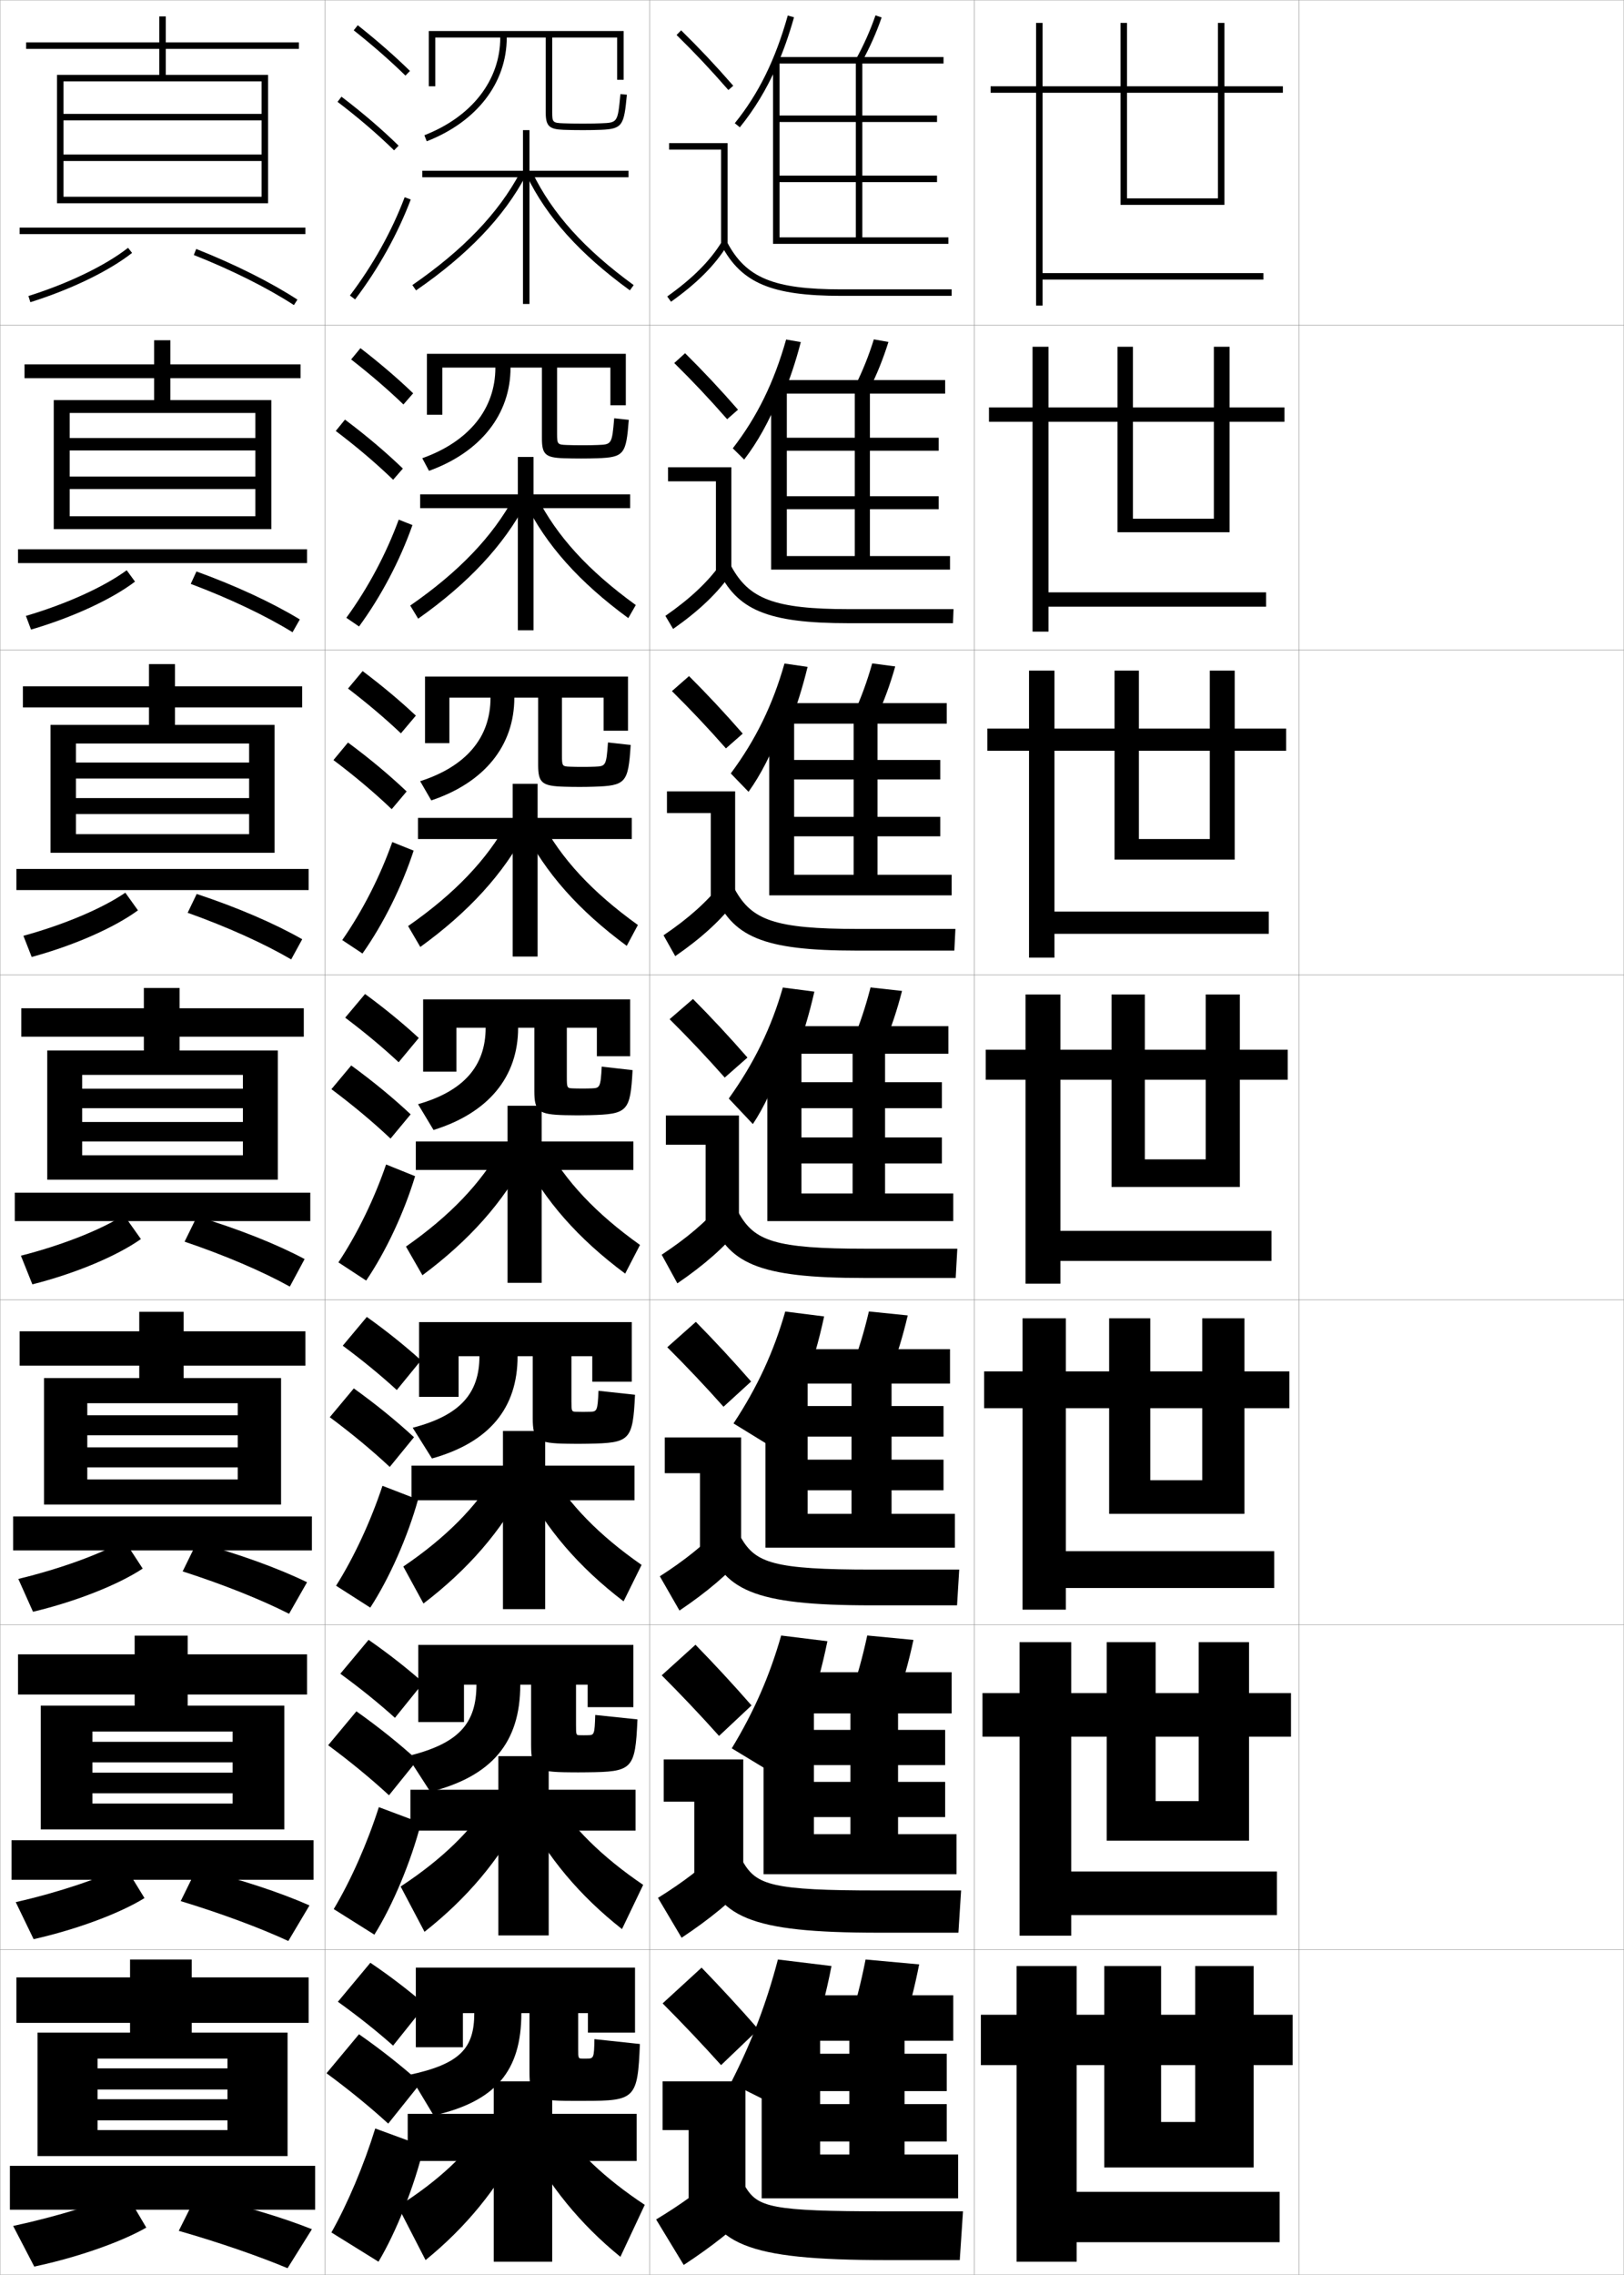 <?xml version="1.0" encoding="utf-8"?>
<!-- Generator: Adobe Illustrator 11 Build 225, SVG Export Plug-In . SVG Version: 6.0.0 Build 78)  -->
<!DOCTYPE svg PUBLIC "-//W3C//DTD SVG 1.0//EN"    "http://www.w3.org/TR/2001/REC-SVG-20010904/DTD/svg10.dtd">
<svg  xmlns="http://www.w3.org/2000/svg" xmlns:xlink="http://www.w3.org/1999/xlink" xmlns:a="http://ns.adobe.com/AdobeSVGViewerExtensions/3.0/"
	 width="500.1" height="700.1" viewBox="0 0 500.1 700.1"
	 overflow="visible" enable-background="new 0 0 500.1 700.1" xml:space="preserve">
		<g id="glyphs">
			<g>
				<rect x="0.05" y="0.05" fill="none" stroke="#999999" stroke-width="0.1" width="100" height="100"/> 
				<rect x="0.05" y="100.05" fill="none" stroke="#999999" stroke-width="0.1" width="100" height="100"/> 
				<rect x="0.05" y="200.05" fill="none" stroke="#999999" stroke-width="0.1" width="100" height="100"/> 
				<rect x="0.05" y="300.05" fill="none" stroke="#999999" stroke-width="0.1" width="100" height="100"/> 
				<rect x="0.05" y="400.05" fill="none" stroke="#999999" stroke-width="0.1" width="100" height="100"/> 
				<rect x="0.05" y="500.05" fill="none" stroke="#999999" stroke-width="0.1" width="100" height="100"/> 
				<rect x="0.05" y="600.05" fill="none" stroke="#999999" stroke-width="0.1" width="100" height="100"/> 
				<rect x="100.05" y="0.05" fill="none" stroke="#999999" stroke-width="0.1" width="100" height="100"/> 
				<rect x="100.05" y="100.05" fill="none" stroke="#999999" stroke-width="0.1" width="100" height="100"/> 
				<rect x="100.05" y="200.05" fill="none" stroke="#999999" stroke-width="0.1" width="100" height="100"/> 
				<rect x="100.05" y="300.05" fill="none" stroke="#999999" stroke-width="0.1" width="100" height="100"/> 
				<rect x="100.05" y="400.05" fill="none" stroke="#999999" stroke-width="0.1" width="100" height="100"/> 
				<rect x="100.05" y="500.05" fill="none" stroke="#999999" stroke-width="0.1" width="100" height="100"/> 
				<rect x="100.05" y="600.05" fill="none" stroke="#999999" stroke-width="0.1" width="100" height="100"/> 
				<rect x="200.05" y="0.05" fill="none" stroke="#999999" stroke-width="0.1" width="100" height="100"/> 
				<rect x="200.05" y="100.05" fill="none" stroke="#999999" stroke-width="0.1" width="100" height="100"/> 
				<rect x="200.05" y="200.05" fill="none" stroke="#999999" stroke-width="0.1" width="100" height="100"/> 
				<rect x="200.05" y="300.05" fill="none" stroke="#999999" stroke-width="0.1" width="100" height="100"/> 
				<rect x="200.05" y="400.05" fill="none" stroke="#999999" stroke-width="0.1" width="100" height="100"/> 
				<rect x="200.05" y="500.05" fill="none" stroke="#999999" stroke-width="0.1" width="100" height="100"/> 
				<rect x="200.05" y="600.05" fill="none" stroke="#999999" stroke-width="0.1" width="100" height="100"/> 
				<rect x="300.05" y="0.05" fill="none" stroke="#999999" stroke-width="0.1" width="100" height="100"/> 
				<rect x="300.05" y="100.05" fill="none" stroke="#999999" stroke-width="0.1" width="100" height="100"/> 
				<rect x="300.05" y="200.05" fill="none" stroke="#999999" stroke-width="0.1" width="100" height="100"/> 
				<rect x="300.05" y="300.05" fill="none" stroke="#999999" stroke-width="0.1" width="100" height="100"/> 
				<rect x="300.05" y="400.05" fill="none" stroke="#999999" stroke-width="0.1" width="100" height="100"/> 
				<rect x="300.05" y="500.05" fill="none" stroke="#999999" stroke-width="0.1" width="100" height="100"/> 
				<rect x="300.05" y="600.05" fill="none" stroke="#999999" stroke-width="0.1" width="100" height="100"/> 
				<rect x="400.05" y="0.05" fill="none" stroke="#999999" stroke-width="0.1" width="100" height="100"/> 
				<rect x="400.05" y="100.05" fill="none" stroke="#999999" stroke-width="0.1" width="100" height="100"/> 
				<rect x="400.05" y="200.05" fill="none" stroke="#999999" stroke-width="0.1" width="100" height="100"/> 
				<rect x="400.05" y="300.05" fill="none" stroke="#999999" stroke-width="0.1" width="100" height="100"/> 
				<rect x="400.05" y="400.05" fill="none" stroke="#999999" stroke-width="0.1" width="100" height="100"/> 
				<rect x="400.05" y="500.05" fill="none" stroke="#999999" stroke-width="0.1" width="100" height="100"/> 
				<rect x="400.05" y="600.05" fill="none" stroke="#999999" stroke-width="0.1" width="100" height="100"/> 
			</g>
			<g>
				<g>
					<path d="M239.05,20.692c2.084-4.691,3.891-9.775,5.463-15.372l-1.926-0.541
						c-3.814,13.584-8.999,24.114-16.314,33.141l1.555,1.26
						C232.293,33.669,235.976,27.613,239.05,20.692L239.05,20.692z"/>
					<path d="M263.673,18.069l1.754,0.961c2.443-4.455,4.428-8.921,6.068-13.653
						l-1.891-0.654C268.002,9.348,266.062,13.714,263.673,18.069z"/>
					<polygon points="240.05,73.05 240.05,56.05 288.55,56.05 288.55,54.05 
						240.05,54.05 240.05,37.55 288.55,37.55 288.55,35.55 240.05,35.55 
						240.05,19.05 238.05,19.05 238.05,75.05 292.05,75.05 292.05,73.05 
						265.55,73.05 265.55,19.55 290.55,19.55 290.55,17.55 239.55,17.55 
						239.55,19.55 263.55,19.55 263.55,73.05 "/>
				</g>
				<g>
					<path d="M242.08,104.491c-3.722,13.171-8.938,23.818-16.424,33.481l3.509,3.46
						c4.092-5.347,7.611-11.604,10.773-19.388h1.058
						c2.169-5.151,4.02-10.683,5.605-16.77L242.08,104.491z"/>
					<path d="M267.697,119.867c2.358-4.697,4.285-9.478,5.891-14.628l-4.493-0.795
						c-1.573,5.061-3.463,9.758-5.775,14.373L267.697,119.867z"/>
					<polygon points="242.299,171.133 242.299,156.716 289.05,156.716 289.05,152.716 
						242.299,152.716 242.299,138.716 289.05,138.716 289.05,134.716 242.299,134.716 
						242.299,120.216 237.466,120.216 237.466,175.3 292.55,175.3 292.55,171.133 
						267.883,171.133 267.883,121.133 291.05,121.133 291.05,116.966 241.383,116.966 
						241.383,121.133 263.217,121.133 263.217,171.133 "/>
				</g>
				<g>
					<path d="M241.575,204.203c-3.629,12.758-8.877,23.522-16.535,33.821l5.464,5.662
						c3.717-5.183,7.075-11.641,10.324-20.289h2.117
						c2.254-5.611,4.148-11.59,5.748-18.167L241.575,204.203z"/>
					<path d="M269.968,220.704c2.273-4.939,4.142-10.036,5.712-15.602l-7.094-0.937
						c-1.544,5.496-3.384,10.526-5.621,15.398L269.968,220.704z"/>
					<polygon points="244.55,269.216 244.55,257.383 289.55,257.383 289.55,251.383 
						244.55,251.383 244.55,239.883 289.55,239.883 289.55,233.883 244.55,233.883 
						244.55,221.383 236.883,221.383 236.883,275.55 293.05,275.55 293.05,269.216 
						270.217,269.216 270.217,222.716 291.55,222.716 291.55,216.383 243.217,216.383 
						243.217,222.716 262.883,222.716 262.883,269.216 "/>
				</g>
				<g>
					<path d="M241.068,303.915c-3.536,12.345-8.816,23.226-16.646,34.161l7.419,7.862
						c3.343-5.019,6.537-11.678,9.875-21.189h3.175
						c2.34-6.07,4.277-12.497,5.89-19.564L241.068,303.915z"/>
					<path d="M272.238,321.54c2.188-5.182,3.999-10.593,5.534-16.576l-9.695-1.078
						c-1.516,5.931-3.305,11.293-5.466,16.424L272.238,321.54z"/>
					<polygon points="246.8,367.3 246.8,358.05 290.05,358.05 290.05,350.05 
						246.8,350.05 246.8,341.05 290.05,341.05 290.05,333.05 246.8,333.05 
						246.8,322.55 236.3,322.55 236.3,375.8 293.55,375.8 293.55,367.3 
						272.55,367.3 272.55,324.3 292.05,324.3 292.05,315.8 245.05,315.8 
						245.05,324.3 262.55,324.3 262.55,367.3 "/>
				</g>
			</g>
			<g>
				<path d="M236.161,444.386c3.37-4.861,6.451-10.682,9.479-18.284h2.116
					c2.425-6.53,4.405-13.405,6.032-20.962L241.812,403.626
					c-3.544,12.398-8.592,23.324-15.931,34.441L236.161,444.386z"/>
				<path d="M274.176,422.376c2.103-5.423,3.856-11.149,5.356-17.551l-11.964-1.219
					c-1.487,6.366-3.226,12.061-5.311,17.449L274.176,422.376z"/>
				<polygon points="248.716,465.884 248.716,458.634 290.55,458.634 290.55,449.216 
					248.716,449.216 248.716,442.134 290.55,442.134 290.55,432.716 248.716,432.716 
					248.716,423.716 235.717,423.716 235.717,476.3 294.05,476.3 294.05,465.884 
					274.55,465.884 274.55,425.8 292.55,425.8 292.55,415.216 246.883,415.216 
					246.883,425.8 262.217,425.8 262.217,465.884 "/>
			</g>
			<g>
				<path d="M238.48,546.013c3.397-5.549,6.366-11.543,9.082-18.559h1.058
					c2.51-6.991,4.533-14.312,6.174-22.359l-14.238-1.757
					c-3.552,12.45-8.367,23.423-15.215,34.721L238.48,546.013z"/>
				<path d="M276.112,523.213c2.019-5.665,3.714-11.707,5.179-18.525l-14.231-1.359
					c-1.459,6.801-3.146,12.826-5.156,18.475L276.112,523.213z"/>
				<polygon points="250.633,564.467 250.633,559.217 291.05,559.217 291.05,548.383 
					250.633,548.383 250.633,543.217 291.05,543.217 291.05,532.383 250.633,532.383 
					250.633,524.883 235.133,524.883 235.133,576.8 294.55,576.8 294.55,564.467 
					276.55,564.467 276.55,527.3 293.05,527.3 293.05,514.633 248.717,514.633 
					248.717,527.3 261.884,527.3 261.884,564.467 "/>
			</g>
			<g>
				<path d="M239.55,603.05c-3.56,13.578-8.142,25.544-14.5,38l16,8
					c3.424-6.71,6.28-13.341,8.685-20.243l0,0
					c2.595-7.451,4.662-15.22,6.315-23.757L239.55,603.05z"/>
				<path d="M278.05,624.05c1.933-5.907,3.57-12.265,5-19.5l-16.5-1.5
					c-1.43,7.235-3.067,13.593-5,19.5L278.05,624.05z"/>
				<polygon points="295.05,676.55 295.05,663.05 278.55,663.05 278.55,628.05 
					293.55,628.05 293.55,614.05 250.55,614.05 250.55,628.05 261.55,628.05 
					261.55,663.05 252.55,663.05 252.55,659.05 291.55,659.05 291.55,647.55 
					252.55,647.55 252.55,643.55 291.55,643.55 291.55,632.05 252.55,632.05 
					252.55,626.05 234.55,626.05 234.55,676.55 "/>
			</g>
			<g>
				<g>
					<path d="M208.349,10.764c5.688,5.584,10.457,10.651,15.947,16.943l1.508-1.314
						c-5.527-6.334-10.328-11.435-16.053-17.057L208.349,10.764z"/>
					<polygon points="222.05,75.55 224.05,75.55 224.05,44.05 206.05,44.05 
						206.05,46.05 222.05,46.05 "/>
					<path d="M205.47,91.235l1.16,1.629c8.016-5.703,13.503-11.196,17.271-17.288
						l-1.701-1.053C218.577,80.382,213.261,85.691,205.47,91.235z"/>
					<path d="M222.166,75.519c6.155,11.612,15.463,15.531,36.884,15.531h34v-2h-34
						c-20.777,0-29.311-3.516-35.116-14.469L222.166,75.519z"/>
				</g>
				<g>
					<path d="M227.261,126.085c-5.53-6.338-10.57-11.71-16.294-17.381l-3.335,3.023
						c5.72,5.638,10.764,10.983,16.29,17.286L227.261,126.085z"/>
					<polygon points="205.716,143.8 225.216,143.8 225.216,175.883 220.466,175.883 
						220.466,148.133 205.716,148.133 "/>
					<path d="M204.899,189.538l2.383,4.024c8.139-5.713,13.854-11.188,18.059-17.323
						l-3.085-3.128C218.137,178.98,212.642,184.161,204.899,189.538z"/>
					<path d="M220.98,175.107c5.864,12.596,15.189,16.692,40.403,16.692h32.083
						l0.167-4.333h-32.083c-23.195,0-30.951-3.149-36.431-13.307L220.98,175.107z"/>
				</g>
				<g>
					<path d="M228.719,225.779c-5.533-6.342-10.812-11.986-16.535-17.705l-5.268,4.619
						c5.753,5.692,11.071,11.315,16.631,17.628L228.719,225.779z"/>
					<polygon points="205.383,243.55 226.383,243.55 226.383,276.216 218.883,276.216 
						218.883,250.216 205.383,250.216 "/>
					<path d="M204.33,287.84l3.607,6.419c8.261-5.722,14.205-11.178,18.847-17.358
						l-4.468-5.203C217.698,277.579,212.024,282.631,204.33,287.84z"/>
					<path d="M219.794,274.696c5.573,13.578,14.916,17.854,43.922,17.854h30.166
						l0.334-6.667h-30.167c-25.612,0-32.59-2.783-37.745-12.146L219.794,274.696z"/>
				</g>
				<g>
					<path d="M230.177,325.472c-5.535-6.346-11.053-12.262-16.776-18.029l-7.201,6.215
						c5.786,5.747,11.378,11.646,16.974,17.971L230.177,325.472z"/>
					<polygon points="205.05,343.3 227.55,343.3 227.55,376.55 217.3,376.55 
						217.3,352.3 205.05,352.3 "/>
					<path d="M203.76,386.143l4.83,8.814c8.384-5.731,14.556-11.169,19.636-17.394
						l-5.852-7.277C217.259,376.178,211.405,381.101,203.76,386.143z"/>
					<path d="M218.608,374.284c5.282,14.562,14.643,19.016,47.441,19.016h28.25l0.5-9h-28.25
						c-28.029,0-34.23-2.416-39.059-10.984L218.608,374.284z"/>
				</g>
			</g>
			<g>
				<path d="M231.301,425.164c-5.538-6.35-11.294-12.537-17.018-18.353l-8.801,7.81
					c5.819,5.802,11.685,11.979,17.316,18.314L231.301,425.164z"/>
				<polygon points="204.716,442.383 228.216,442.383 228.216,476.883 215.55,476.883 
					215.55,453.383 204.716,453.383 "/>
				<path d="M203.189,485.111l6.053,10.543c8.507-5.74,14.907-11.16,20.424-17.429
					l-7.235-8.686C216.818,475.442,210.787,480.236,203.189,485.111z"/>
				<path d="M217.422,473.873c4.992,15.544,14.37,20.177,50.961,20.177h26.333l0.667-11
					h-26.833c-30.446,0-35.871-2.05-40.373-9.823L217.422,473.873z"/>
			</g>
			<g>
				<path d="M231.426,524.857c-5.542-6.354-11.537-12.813-17.259-18.677l-10.4,9.405
					c5.852,5.856,11.991,12.311,17.658,18.656L231.426,524.857z"/>
				<polygon points="204.383,541.467 228.883,541.467 228.883,577.217 213.8,577.217 
					213.8,554.467 204.383,554.467 "/>
				<path d="M202.62,584.081l7.276,12.271c8.63-5.751,15.258-11.151,21.212-17.465
					l-8.617-10.093C216.379,574.708,210.169,579.373,202.62,584.081z"/>
				<path d="M216.236,573.461c4.701,16.528,14.097,21.339,54.48,21.339h24.418l0.833-13
					h-25.417c-32.863,0-37.51-1.684-41.686-8.661L216.236,573.461z"/>
			</g>
			<g>
				<path d="M233.55,624.55c-5.544-6.356-11.778-13.089-17.5-19l-12,11
					c5.885,5.911,12.298,12.644,18,19L233.55,624.55z"/>
				<polygon points="204.05,640.55 229.55,640.55 229.55,677.55 212.05,677.55 
					212.05,655.55 204.05,655.55 "/>
				<path d="M222.55,668.05c-6.61,5.924-12.999,10.459-20.5,15l8.5,14
					c8.753-5.76,15.608-11.143,22-17.5L222.55,668.05z"/>
				<path d="M215.05,673.05c4.41,17.511,13.823,22.5,58,22.5h22.5l1-15h-24
					c-35.28,0-39.149-1.317-43-7.5H215.05z"/>
			</g>
			<g>
				<polygon points="19.55,60.55 19.55,62.55 82.55,62.55 82.55,23.05 
					51.05,23.05 51.05,15.05 92.05,15.05 92.05,13.05 51.05,13.05 
					51.05,5.05 49.05,5.05 49.05,13.05 8.05,13.05 8.05,15.05 
					49.05,15.05 49.05,23.05 17.55,23.05 17.55,62.55 19.55,62.55 
					19.55,25.05 80.55,25.05 80.55,35.05 19.55,35.05 19.55,37.05 
					80.55,37.05 80.55,47.55 19.55,47.55 19.55,49.55 80.55,49.55 
					80.55,60.55 "/>
				<rect x="6.05" y="70.05" width="88" height="2"/> 
				<path d="M8.751,91.096l0.598,1.908c12.524-3.929,24.232-9.599,31.319-15.168
					l-1.236-1.572C32.525,81.69,21.056,87.235,8.751,91.096z"/>
				<path d="M59.683,78.479c11.682,4.621,22.629,10.094,30.823,15.409l1.088-1.678
					c-8.302-5.386-19.374-10.923-31.177-15.591L59.683,78.479z"/>
			</g>
			<g>
				<polygon points="21.466,158.883 21.466,162.841 83.549,162.841 83.549,123.133 
					52.466,123.133 52.466,116.383 92.549,116.383 92.549,112.133 52.466,112.133 
					52.466,104.716 47.466,104.716 47.466,112.133 7.549,112.133 7.549,116.383 
					47.466,116.383 47.466,123.133 16.55,123.133 16.55,162.841 21.466,162.841 
					21.466,127.091 78.633,127.091 78.633,134.8 21.466,134.8 21.466,138.633 
					78.633,138.633 78.633,146.674 21.466,146.674 21.466,150.508 78.633,150.508 
					78.633,158.883 "/>
				<rect x="5.549" y="169.049" width="89" height="4.25"/> 
				<path d="M7.979,189.547l1.575,4.212C22.356,190.013,34.388,184.448,41.576,179
					l-2.564-3.502C32.024,180.625,20.446,185.884,7.979,189.547z"/>
				<path d="M58.736,179.696c11.888,4.466,23.055,9.768,31.352,14.88l2.242-3.941
					c-8.429-5.134-19.738-10.382-31.836-14.765L58.736,179.696z"/>
			</g>
			<g>
				<polygon points="23.383,256.717 23.383,262.445 84.55,262.445 84.55,223.091 
					53.883,223.091 53.883,217.716 93.05,217.716 93.05,211.216 53.883,211.216 
					53.883,204.383 45.883,204.383 45.883,211.216 7.05,211.216 7.05,217.716 
					45.883,217.716 45.883,223.091 15.55,223.091 15.55,262.445 23.383,262.445 
					23.383,228.82 76.716,228.82 76.716,234.675 23.383,234.675 23.383,239.591 
					76.716,239.591 76.716,245.612 23.383,245.612 23.383,250.529 76.716,250.529 
					76.716,256.717 "/>
				<rect x="5.05" y="267.425" width="90" height="6.5"/> 
				<path d="M7.208,287.999l2.553,6.516c13.08-3.562,25.433-9.024,32.722-14.351
					l-3.892-5.433C31.524,279.561,19.838,284.533,7.208,287.999z"/>
				<path d="M57.79,280.912c12.094,4.312,23.479,9.441,31.88,14.352l3.396-6.206
					c-8.557-4.882-20.102-9.842-32.495-13.939L57.79,280.912z"/>
			</g>
			<g>
				<g>
					<polygon points="25.3,355.55 25.3,363.05 85.55,363.05 85.55,323.3 
						55.3,323.3 55.3,319.05 93.55,319.05 93.55,310.3 55.3,310.3 
						55.3,304.05 44.3,304.05 44.3,310.3 6.55,310.3 6.55,319.05 
						44.3,319.05 44.3,323.3 14.55,323.3 14.55,363.05 25.3,363.05 
						25.3,330.8 74.8,330.8 74.8,335.05 25.3,335.05 25.3,341.05 
						74.8,341.05 74.8,345.3 25.3,345.3 25.3,351.3 74.8,351.3 
						74.8,355.55 "/>
					<rect x="4.55" y="367.05" width="91" height="8.75"/> 
					<path d="M6.438,386.45l3.53,8.82c13.357-3.38,26.033-8.737,33.424-13.942
						l-5.22-7.362C31.024,378.495,19.229,383.183,6.438,386.45z"/>
					<path d="M56.844,382.129c12.301,4.156,23.905,9.115,32.409,13.823l4.551-8.47
						c-8.685-4.63-20.466-9.301-33.154-13.113L56.844,382.129z"/>
				</g>
				<g>
					<polygon points="26.883,455.3 26.883,463.028 86.55,463.028 86.55,424.112 
						56.55,424.112 56.55,420.278 94.05,420.278 94.05,409.716 56.55,409.716 
						56.55,403.716 42.883,403.716 42.883,409.716 6.05,409.716 6.05,420.278 
						42.883,420.278 42.883,424.112 13.55,424.112 13.55,463.028 26.883,463.028 
						26.883,431.841 73.217,431.841 73.217,435.55 26.883,435.55 26.883,441.716 
						73.217,441.716 73.217,445.425 26.883,445.425 26.883,451.591 73.217,451.591 
						73.217,455.3 "/>
					<rect x="4.05" y="466.696" width="92" height="10.457"/> 
					<path d="M5.642,485.921l4.521,10.109c13.494-3.23,26.361-8.391,33.782-13.295
						l-5.646-8.637C30.924,478.278,18.815,482.737,5.642,485.921z"/>
					<path d="M56.246,483.603c12.354,3.96,24.21,8.697,32.772,13.049l5.534-9.709
						c-8.869-4.319-20.93-8.686-33.937-12.242L56.246,483.603z"/>
				</g>
				<g>
					<polygon points="28.466,555.05 28.466,563.008 87.55,563.008 87.55,524.925 
						57.8,524.925 57.8,521.508 94.55,521.508 94.55,509.133 57.8,509.133 
						57.8,503.383 41.466,503.383 41.466,509.133 5.55,509.133 5.55,521.508 
						41.466,521.508 41.466,524.925 12.55,524.925 12.55,563.008 28.466,563.008 
						28.466,532.883 71.633,532.883 71.633,536.05 28.466,536.05 28.466,542.383 
						71.633,542.383 71.633,545.55 28.466,545.55 28.466,551.883 71.633,551.883 
						71.633,555.05 "/>
					<rect x="3.55" y="566.342" width="93" height="12.166"/> 
					<path d="M4.846,585.392l5.51,11.398c13.631-3.08,26.689-8.044,34.141-12.647
						l-6.073-9.912C30.823,578.062,18.401,582.292,4.846,585.392z"/>
					<path d="M55.648,585.076c12.406,3.764,24.516,8.278,33.136,12.274l6.517-10.948
						c-9.053-4.009-21.393-8.069-34.718-11.371L55.648,585.076z"/>
				</g>
			</g>
			<g>
				<polygon points="11.55,625.55 11.55,663.55 30.05,663.55 30.05,633.55 
					70.05,633.55 70.05,636.55 30.05,636.55 30.05,643.05 70.05,643.05 
					70.05,646.05 30.05,646.05 30.05,652.55 70.05,652.55 70.05,655.55 
					30.05,655.55 30.05,663.55 88.55,663.55 88.55,625.55 59.05,625.55 
					59.05,622.55 95.05,622.55 95.05,608.55 59.05,608.55 59.05,603.05 
					40.05,603.05 40.05,608.55 5.05,608.55 5.05,622.55 40.05,622.55 
					40.05,625.55 "/>
				<rect x="3.05" y="666.55" width="94" height="13.5"/> 
				<path d="M4.05,685.05l6.5,12.5c13.769-2.931,27.017-7.697,34.5-12l-6.5-11
					C30.722,678.032,17.987,682.034,4.05,685.05z"/>
				<path d="M55.05,686.55c12.459,3.567,24.821,7.859,33.5,11.5l7.5-12
					c-9.237-3.698-21.855-7.454-35.5-10.5L55.05,686.55z"/>
			</g>
			<g>
				<g>
					<path d="M108.929,9.333c5.9,4.677,11.257,9.363,15.922,13.932l1.398-1.43
						c-4.714-4.616-10.123-9.35-16.078-14.068L108.929,9.333z"/>
					<path d="M103.944,31.345c6.493,4.947,12.188,9.828,17.407,14.921l1.396-1.432
						c-5.278-5.149-11.033-10.083-17.593-15.079L103.944,31.345z"/>
					<path d="M107.753,90.945l1.594,1.209c7.186-9.465,13.112-20.099,17.139-30.751
						l-1.871-0.707C120.655,71.171,114.825,81.631,107.753,90.945z"/>
				</g>
				<g>
					<path d="M108.13,110.619c5.97,4.653,11.38,9.312,16.102,13.86l2.999-3.441
						c-4.756-4.567-10.224-9.251-16.231-13.891L108.13,110.619z"/>
					<path d="M121.066,147.646l2.997-3.443c-5.323-5.122-11.194-10.087-17.828-15.066
						l-2.842,3.492C109.982,137.619,115.785,142.552,121.066,147.646z"/>
					<path d="M127.011,161.594c-3.804,10.815-9.627,21.913-16.449,31.209l-3.911-2.674
						c6.657-9.133,12.29-19.701,16.134-30.208L127.011,161.594z"/>
				</g>
				<g>
					<path d="M107.175,211.905c6.041,4.629,11.504,9.262,16.281,13.788l4.599-5.453
						c-4.798-4.518-10.326-9.153-16.386-13.713L107.175,211.905z"/>
					<path d="M120.623,249.027l4.598-5.454c-5.369-5.095-11.354-10.091-18.062-15.054
						l-4.474,5.395C109.369,238.946,115.28,243.931,120.623,249.027z"/>
					<path d="M127.379,261.785c-3.583,10.978-9.302,22.539-15.759,31.668l-6.229-4.14
						c6.242-8.95,11.678-19.627,15.407-30.166L127.379,261.785z"/>
				</g>
				<g>
					<path d="M106.298,313.19c6.11,4.605,11.627,9.211,16.461,13.717l6.199-7.465
						c-4.84-4.469-10.428-9.055-16.539-13.535L106.298,313.19z"/>
					<path d="M120.259,350.407l6.199-7.465c-5.414-5.068-11.515-10.096-18.297-15.041
						l-6.105,7.297C108.835,340.272,114.854,345.31,120.259,350.407z"/>
					<path d="M127.826,361.976c-3.36,11.14-8.977,23.165-15.069,32.127l-8.547-5.605
						c5.827-8.768,11.066-19.554,14.681-30.125L127.826,361.976z"/>
				</g>
				<g>
					<path d="M105.548,414.144c6.181,4.581,11.75,9.159,16.641,13.645l7.466-9.144
						c-4.881-4.42-10.529-8.956-16.692-13.356L105.548,414.144z"/>
					<path d="M120.022,451.455l7.466-9.144c-5.459-5.041-11.675-10.1-18.531-15.027
						l-7.404,8.864C108.428,441.266,114.555,446.355,120.022,451.455z"/>
					<path d="M128.734,461.5c-3.213,11.533-8.85,24.272-14.713,33.251l-10.531-6.736
						c5.544-8.779,10.706-19.914,14.287-30.75L128.734,461.5z"/>
				</g>
				<g>
					<path d="M104.799,515.097c6.25,4.557,11.873,9.108,16.82,13.572l8.733-10.821
						c-4.923-4.371-10.631-8.858-16.846-13.179L104.799,515.097z"/>
					<path d="M119.786,552.502l8.733-10.821c-5.504-5.014-11.835-10.104-18.766-15.014
						l-8.702,10.433C108.021,542.26,114.257,547.402,119.786,552.502z"/>
					<path d="M129.642,561.025c-3.066,11.926-8.723,25.38-14.356,34.375l-12.516-7.868
						c5.261-8.79,10.346-20.273,13.894-31.375L129.642,561.025z"/>
				</g>
				<g>
					<path d="M104.05,616.05c6.32,4.532,11.996,9.057,17,13.5l10-12.5
						c-4.965-4.321-10.732-8.76-17-13L104.05,616.05z"/>
					<path d="M119.55,653.55l10-12.5c-5.549-4.986-11.995-10.107-19-15l-10,12
						C107.614,643.254,113.958,648.448,119.55,653.55z"/>
					<path d="M130.55,660.55c-2.919,12.319-8.596,26.487-14,35.5l-14.5-9
						c4.979-8.802,9.985-20.634,13.5-32L130.55,660.55z"/>
				</g>
			</g>
			<g>
				<path d="M180.562,545.433c14.229-0.137,15.065-0.768,15.737-16.287l-12.999-1.358
					c-0.185,6.041-0.333,6.188-2.179,6.229c-0.393,0.009-0.864,0.017-1.282,0.017
					c-0.461,0-0.957-0.008-1.36-0.017c-1.057-0.023-1.096-0.075-1.096-3.134
					v-12.417h3.583v6.917h14.083v-19.167h-66.25v23.75h14.083v-11.5h3.833
					c0,11.97-5.418,18.17-21.271,22.008l7.088,10.979
					c18.944-4.837,27.683-15.175,27.683-32.986h3.334v18.539
					c0,7.35,1.274,8.359,11.821,8.428c0.919,0.01,1.691,0.017,2.636,0.017
					C178.906,545.449,179.654,545.441,180.562,545.433z"/>
				<polygon points="153.466,540.466 153.466,550.8 126.383,550.8 126.383,563.383 
					153.466,563.383 153.466,595.633 168.966,595.633 168.966,563.383 195.716,563.383 
					195.716,550.8 168.966,550.8 168.966,540.466 "/>
				<path d="M123.372,580.579l7.355,13.941c13.031-10.24,23.161-22.262,29.97-35.643
					l-9.225-5.49C145.248,563.285,136.144,572.203,123.372,580.579z"/>
				<path d="M170.041,552.474c6.197,9.934,15.355,19.008,28.02,27.605l-6.522,13.607
					c-13.058-10.258-23.068-22.243-29.888-35.645L170.041,552.474z"/>
			</g>
			<g>
				<path d="M128.05,605.55v24.5h14.5v-10.5h3.5c0,10.81-4.318,15.628-20,19l7.5,12.5
					c18.962-4.31,27-13.584,27-31.5h2.5v18.047c0,7.909,1.266,8.953,13,8.953
					c0.729,0,1.317,0,2,0s1.271,0,2,0c15.515,0,16.334-0.653,17-17.5l-14-1.5
					c-0.105,5.886-0.203,6-2.5,6c-0.12,0-0.386,0-0.5,0c-0.113,0-0.38,0-0.5,0
					c-1.489,0-1.5-0.005-1.5-3v-11h3v6h14.5v-20H128.05z"/>
				<polygon points="152.05,640.55 152.05,650.55 125.55,650.55 125.55,665.05 
					152.05,665.05 152.05,696.05 170.05,696.05 170.05,665.05 196.05,665.05 
					196.05,650.55 170.05,650.55 170.05,640.55 "/>
				<path d="M150.05,653.55c-6.232,9.306-15.121,17.676-27.5,25.5l8.5,16.5
					c12.35-10.023,22.228-22.071,29-35.5L150.05,653.55z"/>
				<path d="M171.05,652.55c6.232,9.306,15.279,17.93,27.5,26l-7.5,16
					c-12.35-10.023-22.181-22.095-29-35.5L171.05,652.55z"/>
			</g>
			<g>
				<path d="M181.075,444.315c12.943-0.238,13.795-0.881,14.474-15.073l-11.247-1.218
					c-0.265,6.212-0.463,6.39-2.609,6.46c-0.665,0.021-1.341,0.033-2.063,0.033
					c-0.811,0-1.534-0.011-2.222-0.033c-1.373-0.044-1.44-0.13-1.44-3.268
					v-13.834h6.417v7.834h12.167v-18.334h-65.5v23h12.167v-12.5h6.417
					c0,11.495-6.008,18.234-20.544,22.015l5.929,9.457
					c17.557-4.925,26.365-15.384,26.365-31.472h4.667v19.031
					c0,6.789,1.283,7.766,10.643,7.901c1.11,0.021,2.063,0.034,3.272,0.034
					C179.081,444.35,179.988,444.336,181.075,444.315z"/>
				<polygon points="154.883,440.383 154.883,451.05 126.717,451.05 126.717,461.717 
					154.883,461.717 154.883,495.217 167.883,495.217 167.883,461.717 195.383,461.717 
					195.383,451.05 167.883,451.05 167.883,440.383 "/>
				<path d="M124.194,482.108l6.211,11.383c13.713-10.456,24.094-22.452,30.939-35.785
					l-8.45-4.479C146.679,463.714,137.36,473.181,124.194,482.108z"/>
				<path d="M169.033,452.398c6.161,10.562,15.431,20.085,28.539,29.21l-5.544,11.216
					c-13.766-10.492-23.956-22.392-30.775-35.79L169.033,452.398z"/>
			</g>
			<g>
				<g>
					<path d="M185.088,39.949c-1.874,0.071-3.479,0.101-5.538,0.101
						c-2.343,0-4.092-0.029-6.037-0.101c-4.441-0.165-5.463-1.175-5.463-5.399v-23h-12
						c0,13.982-9.21,25.92-24.637,31.932l-0.727-1.863
						c14.629-5.701,23.363-16.941,23.363-30.068h-20v15h-2v-17h60v15h-2v-13h-20v23
						c0,3.116,0.165,3.275,3.537,3.4c1.918,0.07,3.646,0.1,5.963,0.1
						c2.033,0,3.615-0.029,5.462-0.1c5.204-0.199,5.204-0.199,6.042-8.995
						l1.991,0.189C192.154,38.489,191.782,39.692,185.088,39.949z"/>
				</g>
				<polygon points="193.55,52.55 163.05,52.55 163.05,40.05 161.05,40.05 
					161.05,52.55 130.05,52.55 130.05,54.55 161.05,54.55 161.05,93.55 
					163.05,93.55 163.05,54.55 193.55,54.55 "/>
				<path d="M126.982,87.727l1.135,1.646c15.967-11.011,27.028-22.575,33.815-35.354
					l-1.766-0.938C153.533,65.57,142.679,76.903,126.982,87.727z"/>
				<path d="M162.15,53.987c6.258,12.886,16.366,24.125,31.811,35.371l1.178-1.617
					c-15.17-11.045-25.08-22.049-31.189-34.629L162.15,53.987z"/>
			</g>
			<g>
				<path d="M183.92,141.032c-1.671,0.059-3.096,0.084-4.914,0.084
					c-2.052,0-3.597-0.026-5.328-0.084c-5.685-0.177-6.796-1.165-6.796-6.058
					v-21.841h-9.667c0,14.379-9.204,26.021-25.106,31.773l-2.074-3.887
					c14.407-5.129,22.514-15.189,22.514-27.886h-16.333v14.5h-4.75v-18.75h61.25v15.833
					h-4.75v-11.583h-16.417v20.417c0,3.152,0.142,3.296,2.954,3.401
					c1.603,0.06,3.072,0.083,5.003,0.083c1.697,0,3.046-0.023,4.589-0.083
					c4.285-0.165,4.367-0.234,5.041-8.227l4.493,0.485
					C192.807,139.728,192.27,140.755,183.92,141.032z"/>
				<polygon points="159.466,140.633 159.466,152.133 129.383,152.133 129.383,156.383 
					159.466,156.383 159.466,193.966 164.3,193.966 164.3,156.383 194.049,156.383 
					194.049,152.133 164.3,152.133 164.3,140.633 "/>
				<path d="M126.327,186.363l2.445,4.039c15.443-10.898,26.362-22.598,33.18-35.545
					l-3.735-1.781C151.725,165.094,141.311,175.988,126.327,186.363z"/>
				<path d="M165.308,152.849c6.114,12.117,15.848,22.777,30.479,33.357l-2.307,4.02
					c-15.122-11.073-25.316-22.504-31.761-35.559L165.308,152.849z"/>
			</g>
			<g>
				<path d="M182.754,242.115c-1.468,0.046-2.714,0.067-4.289,0.067
					c-1.762,0-3.103-0.023-4.618-0.067c-6.928-0.19-8.13-1.156-8.13-6.716
					v-20.683h-7.333c0,14.776-9.199,26.124-25.577,31.616l-3.421-5.912
					c14.185-4.557,21.665-13.437,21.665-25.704h-12.667v14h-7.5v-20.5h62.5v16.667h-7.5
					v-10.167h-12.833v17.833c0,3.187,0.12,3.316,2.37,3.401
					c1.287,0.049,2.498,0.066,4.043,0.066c1.361,0,2.477-0.018,3.717-0.066
					c3.366-0.132,3.53-0.27,4.04-7.458l6.994,0.781
					C193.459,240.966,192.757,241.819,182.754,242.115z"/>
				<polygon points="157.883,241.216 157.883,251.716 128.717,251.716 128.717,258.216 
					157.883,258.216 157.883,294.383 165.55,294.383 165.55,258.216 194.55,258.216 
					194.55,251.716 165.55,251.716 165.55,241.216 "/>
				<path d="M125.672,285l3.756,6.432c14.918-10.785,25.694-22.62,32.544-35.737
					l-5.705-2.625C149.918,264.619,139.944,275.073,125.672,285z"/>
				<path d="M166.666,252.586c6.12,11.653,15.677,21.969,29.769,32.086l-3.437,6.422
					c-14.798-10.901-25.079-22.522-31.711-35.748L166.666,252.586z"/>
			</g>
			<g>
				<path d="M181.587,343.198c11.658-0.315,12.525-0.994,13.211-13.86l-9.496-1.076
					c-0.346,6.385-0.591,6.592-3.038,6.689c-0.938,0.038-1.819,0.05-2.845,0.05
					c-1.159,0-2.111-0.012-3.083-0.05c-1.689-0.065-1.786-0.18-1.786-3.401v-15.25
					h9.25v8.75h10.25v-17.5h-63.75v22.25h10.25v-13.5h9c0,11.838-6.853,19.537-20.815,23.521
					l4.769,7.936c16.854-5.232,26.047-16.284,26.047-31.457h5v19.523
					c0,6.229,1.292,7.172,9.464,7.375c1.301,0.031,2.437,0.051,3.908,0.051
					C179.255,343.249,180.321,343.232,181.587,343.198z"/>
				<polygon points="156.3,340.3 156.3,351.3 128.05,351.3 128.05,360.05 
					156.3,360.05 156.3,394.8 166.8,394.8 166.8,360.05 195.05,360.05 
					195.05,351.3 166.8,351.3 166.8,340.3 "/>
				<path d="M125.017,383.638l5.066,8.824c14.395-10.673,25.027-22.643,31.908-35.928
					l-7.675-3.469C148.11,364.144,138.576,374.158,125.017,383.638z"/>
				<path d="M168.024,352.323c6.125,11.189,15.506,21.162,29.059,30.814l-4.566,8.824
					c-14.475-10.728-24.843-22.541-31.662-35.936L168.024,352.323z"/>
			</g>
			<g>
				<polygon points="347.05,7.05 345.05,7.05 345.05,63.05 377.05,63.05 
					377.05,28.55 395.05,28.55 395.05,26.55 377.05,26.55 377.05,7.05 
					375.05,7.05 375.05,26.55 321.05,26.55 321.05,7.05 319.05,7.05 
					319.05,26.55 305.05,26.55 305.05,28.55 319.05,28.55 319.05,94.05 
					321.05,94.05 321.05,86.05 389.05,86.05 389.05,84.05 321.05,84.05 
					321.05,28.55 375.05,28.55 375.05,61.05 347.05,61.05 "/>
				<polygon points="348.883,106.716 344.133,106.716 344.133,163.8 378.633,163.8 
					378.633,129.799 395.55,129.799 395.55,125.383 378.633,125.383 378.633,106.716 
					373.8,106.716 373.8,125.383 322.883,125.383 322.883,106.716 317.967,106.716 
					317.967,125.383 304.55,125.383 304.55,129.799 317.967,129.799 317.967,194.383 
					322.883,194.383 322.883,186.716 389.883,186.716 389.883,182.3 322.883,182.3 
					322.883,129.799 373.8,129.799 373.8,159.633 348.883,159.633 "/>
				<polygon points="350.717,206.383 343.217,206.383 343.217,264.55 380.217,264.55 
					380.217,231.05 396.05,231.05 396.05,224.216 380.217,224.216 380.217,206.383 
					372.55,206.383 372.55,224.216 324.717,224.216 324.717,206.383 316.883,206.383 
					316.883,224.216 304.05,224.216 304.05,231.05 316.883,231.05 316.883,294.716 
					324.717,294.716 324.717,287.383 390.717,287.383 390.717,280.55 324.717,280.55 
					324.717,231.05 372.55,231.05 372.55,258.216 350.717,258.216 "/>
				<polygon points="352.55,306.05 342.3,306.05 342.3,365.3 381.8,365.3 
					381.8,332.3 396.55,332.3 396.55,323.05 381.8,323.05 381.8,306.05 
					371.3,306.05 371.3,323.05 326.55,323.05 326.55,306.05 315.8,306.05 
					315.8,323.05 303.55,323.05 303.55,332.3 315.8,332.3 315.8,395.05 
					326.55,395.05 326.55,388.05 391.55,388.05 391.55,378.8 326.55,378.8 
					326.55,332.3 371.3,332.3 371.3,356.8 352.55,356.8 "/>
				<polygon points="354.216,405.716 341.55,405.716 341.55,465.883 383.216,465.883 
					383.216,433.383 397.05,433.383 397.05,422.05 383.216,422.05 383.216,405.716 
					370.216,405.716 370.216,422.05 328.217,422.05 328.217,405.716 314.883,405.716 
					314.883,422.05 303.05,422.05 303.05,433.383 314.883,433.383 314.883,495.383 
					328.217,495.383 328.217,488.716 392.383,488.716 392.383,477.383 328.217,477.383 
					328.217,433.383 370.216,433.383 370.216,455.55 354.216,455.55 "/>
				<polygon points="355.883,505.383 340.8,505.383 340.8,566.467 384.633,566.467 
					384.633,534.467 397.55,534.467 397.55,521.05 384.633,521.05 384.633,505.383 
					369.133,505.383 369.133,521.05 329.883,521.05 329.883,505.383 313.967,505.383 
					313.967,521.05 302.55,521.05 302.55,534.467 313.967,534.467 313.967,595.717 
					329.883,595.717 329.883,589.383 393.217,589.383 393.217,575.967 329.883,575.967 
					329.883,534.467 369.133,534.467 369.133,554.3 355.883,554.3 "/>
				<polygon points="357.55,605.05 340.05,605.05 340.05,667.05 386.05,667.05 
					386.05,635.55 398.05,635.55 398.05,620.05 386.05,620.05 386.05,605.05 
					368.05,605.05 368.05,620.05 331.55,620.05 331.55,605.05 313.05,605.05 
					313.05,620.05 302.05,620.05 302.05,635.55 313.05,635.55 313.05,696.05 
					331.55,696.05 331.55,690.05 394.05,690.05 394.05,674.55 331.55,674.55 
					331.55,635.55 368.05,635.55 368.05,653.05 357.55,653.05 "/>
			</g>
		</g>
	</svg>
